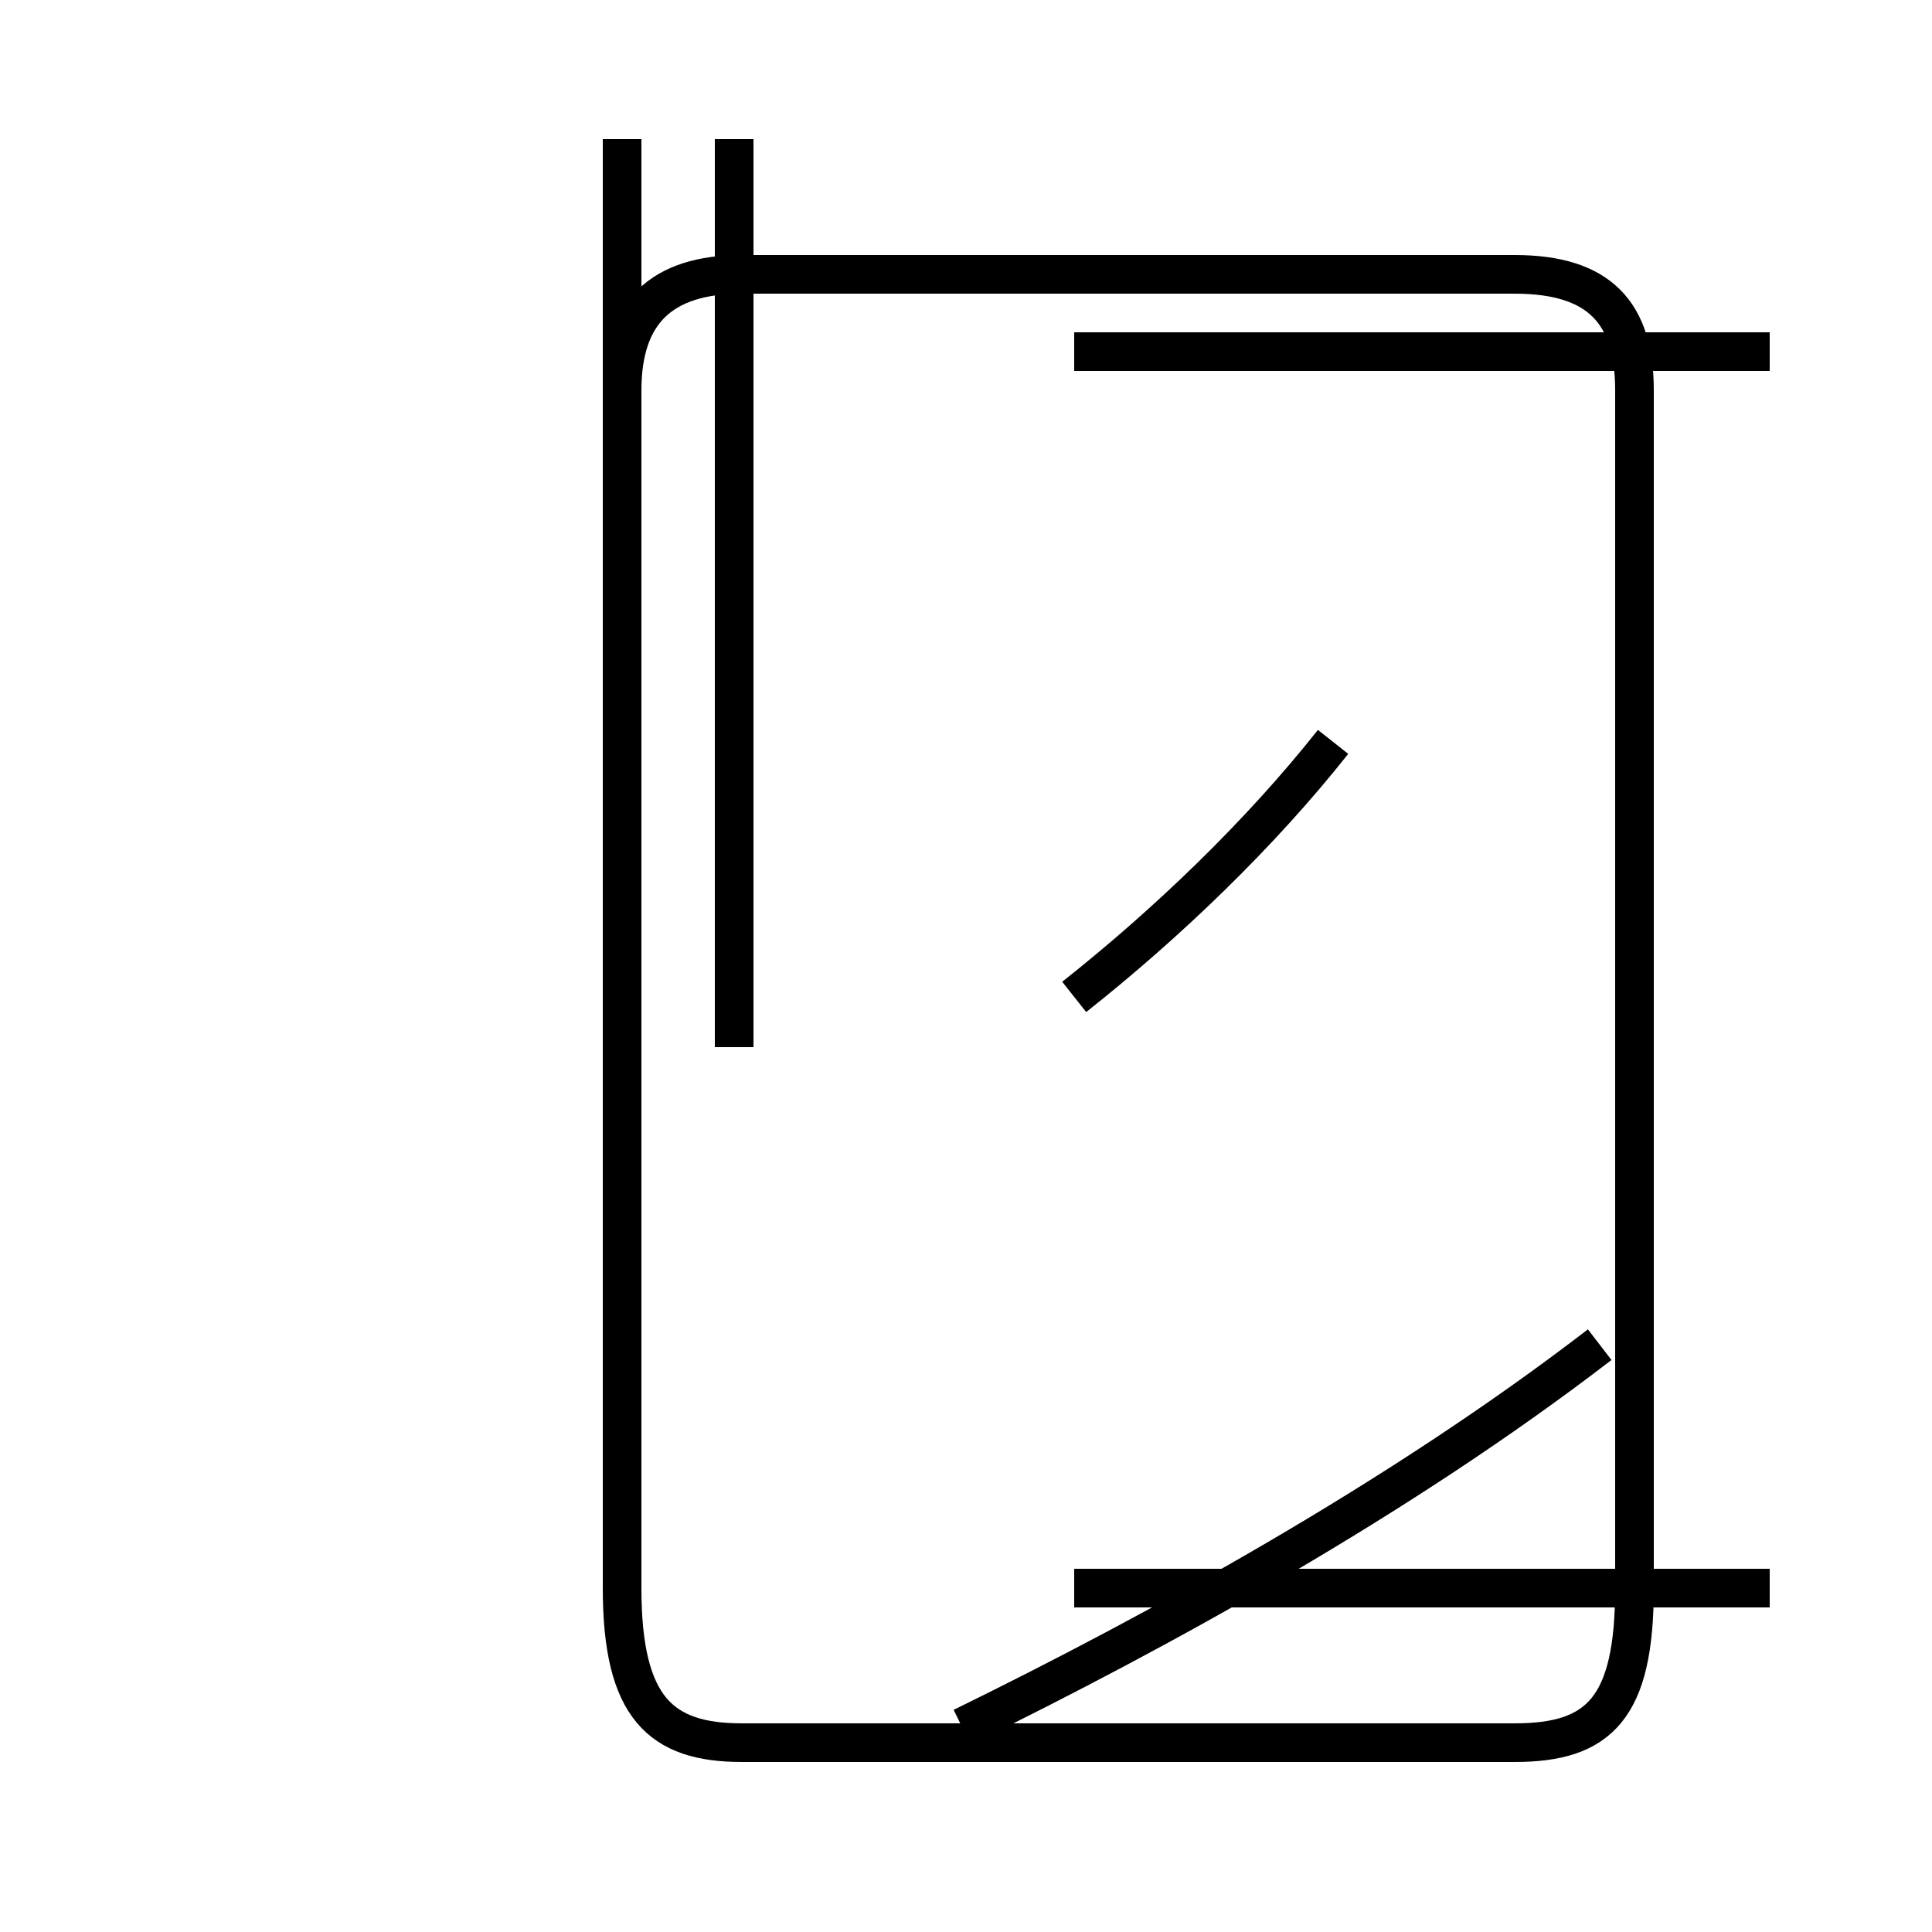 <?xml version='1.0' encoding='utf8'?>
<svg viewBox="0.0 -44.0 50.0 50.0" version="1.1" xmlns="http://www.w3.org/2000/svg">
<rect x="0.0" y="-44.0" width="50.0" height="50.0" fill="#808080" stroke="none"/>
<rect x="-1000" y="-1000" width="2000" height="2000" stroke="white" fill="white"/>
<g style="fill:none; stroke:#000000;  stroke-width:1">
<path d="M 16.1 16.9 L 16.1 40.4 M 16.1 27.9 L 16.1 33.9 C 16.1 35.9 17.1 36.9 19.2 36.9 L 39.2 36.9 C 41.4 36.9 42.3 35.9 42.3 33.9 L 42.3 2.9 C 42.3 -0.2 41.4 -1.1 39.2 -1.1 L 19.2 -1.1 C 17.1 -1.1 16.1 -0.2 16.1 2.9 Z M 19.0 16.9 L 19.0 40.4 M 19.0 24.9 L 19.0 33.9 M 24.9 -0.7 C 30.0 1.8 36.2 5.2 41.4 9.2 M 27.8 18.2 C 30.2 20.1 32.6 22.4 34.5 24.8 M 45.8 34.9 L 27.8 34.9 M 45.8 2.9 L 27.8 2.9 " transform="scale(1, -1)" />
</g>
</svg>
